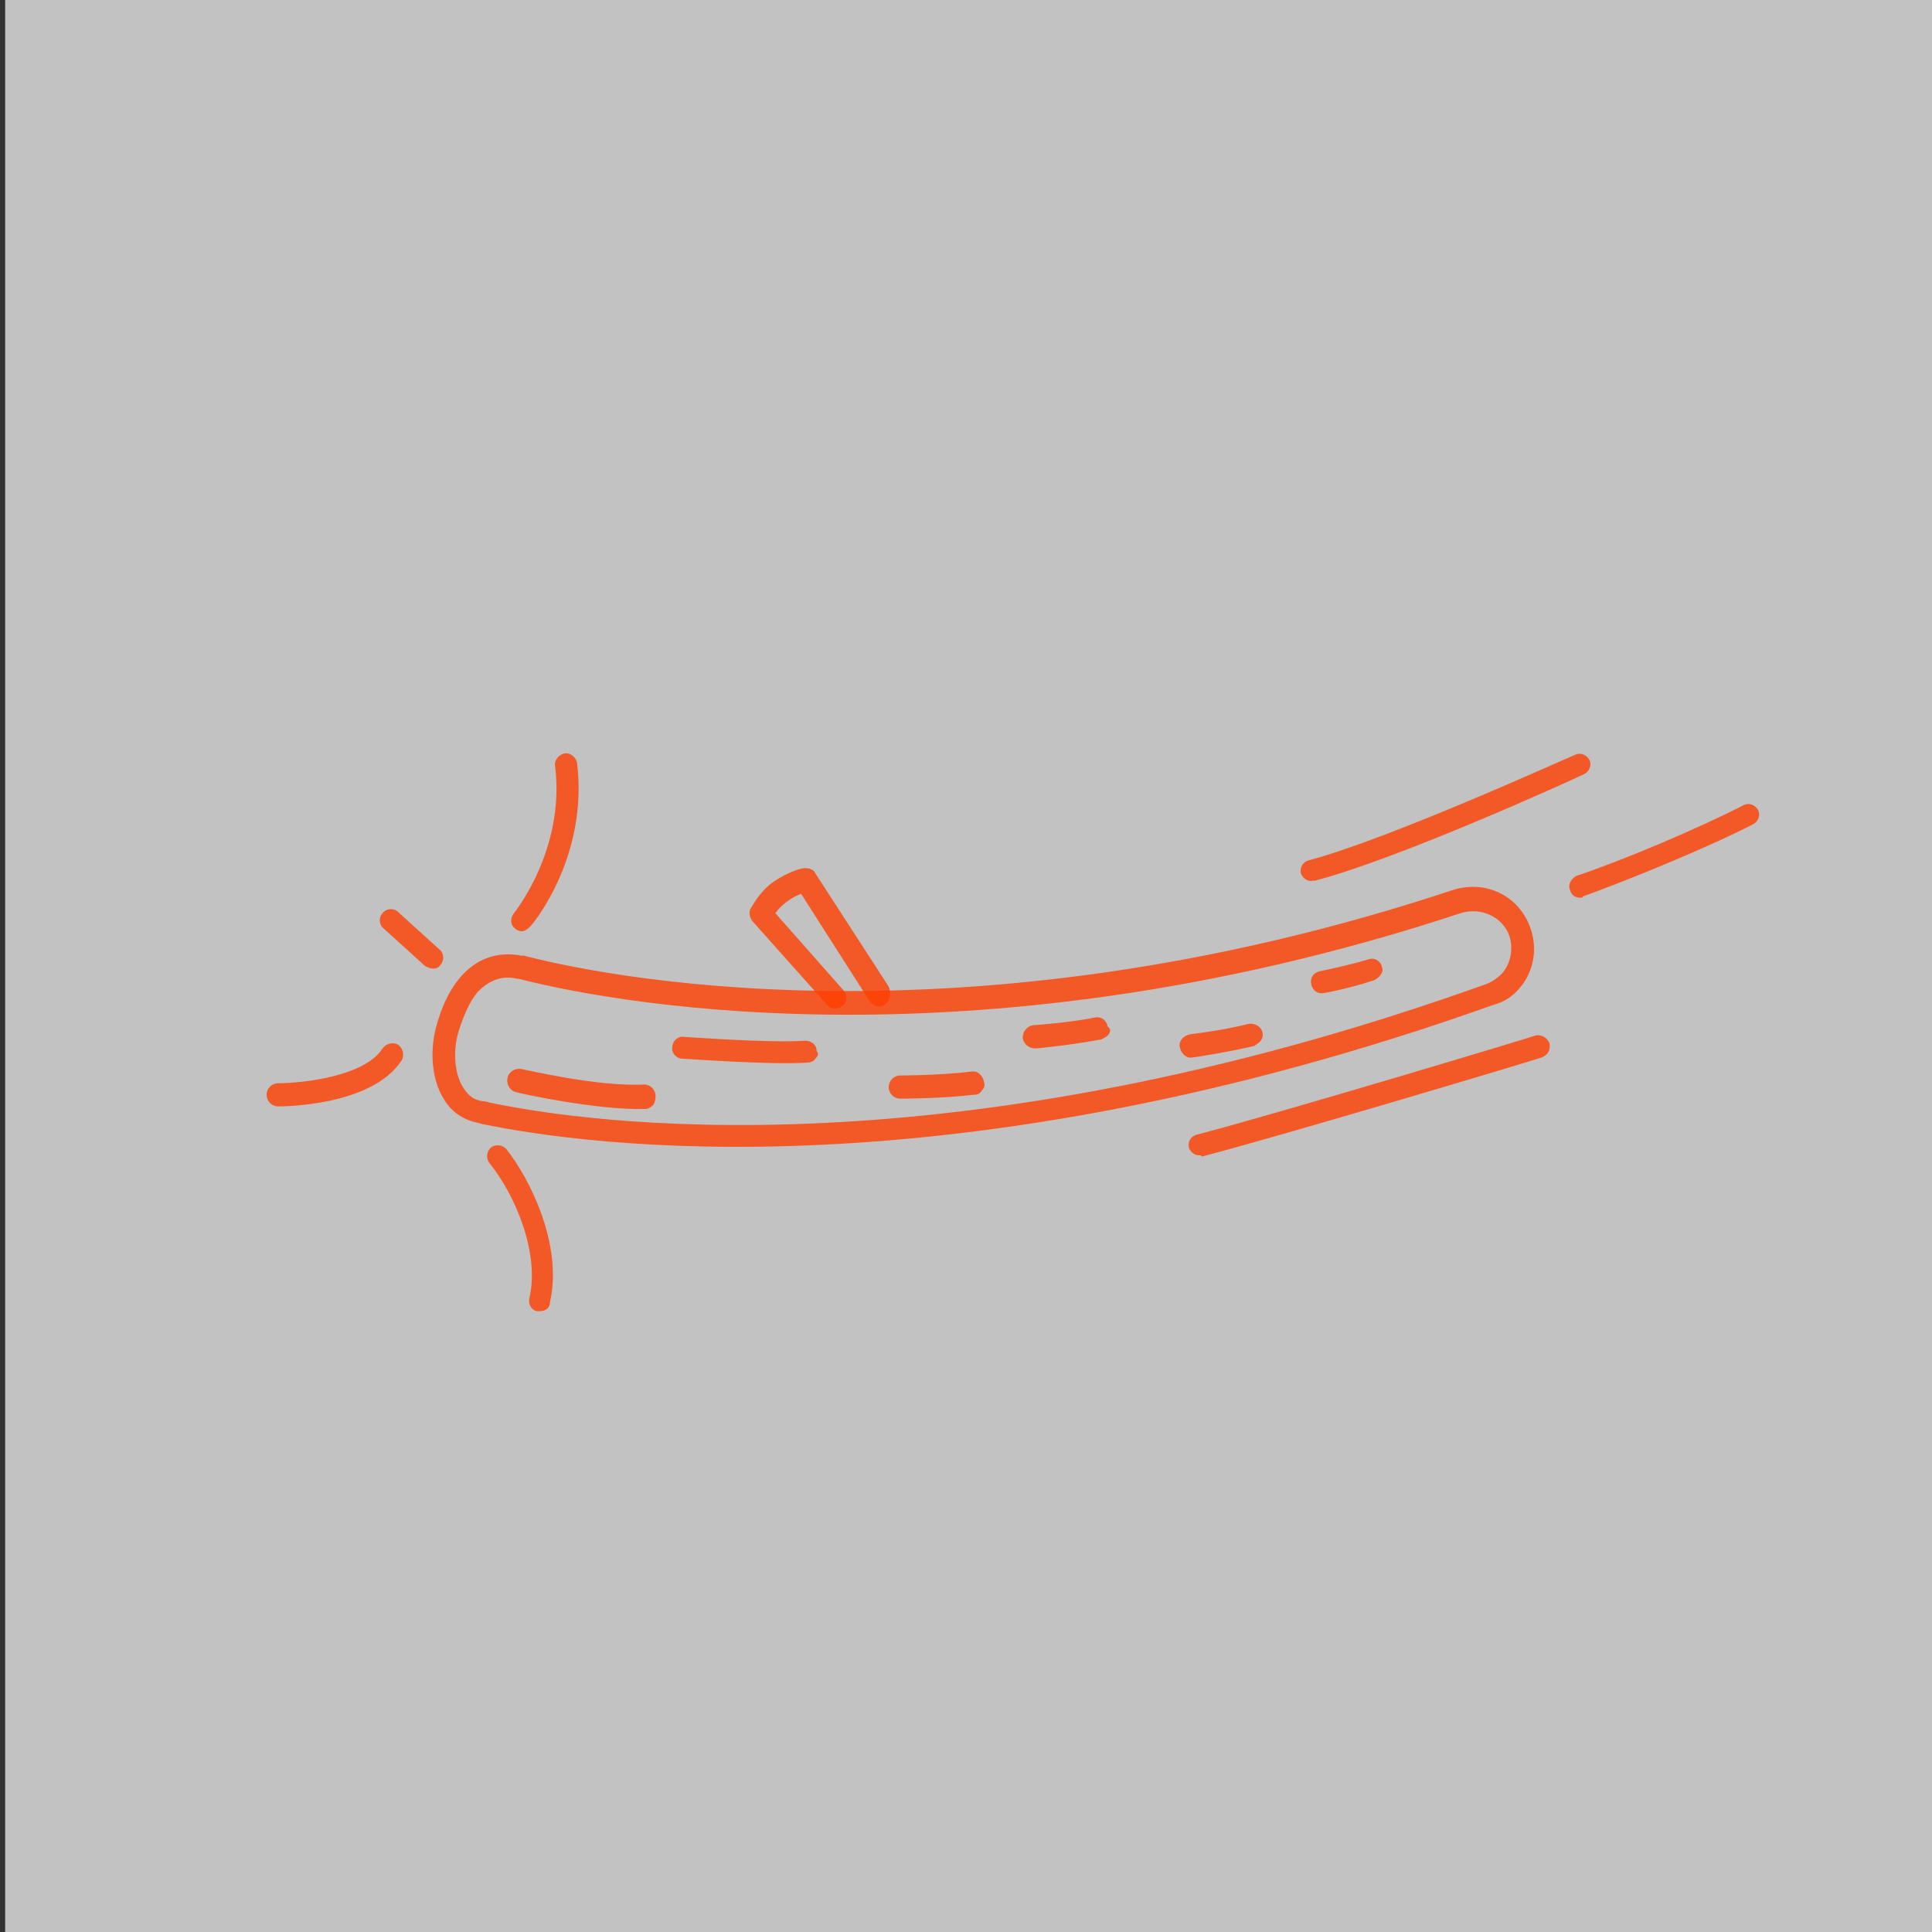 <?xml version="1.0" encoding="utf-8"?>
<!-- Generator: Adobe Illustrator 18.0.0, SVG Export Plug-In . SVG Version: 6.00 Build 0)  -->
<!DOCTYPE svg PUBLIC "-//W3C//DTD SVG 1.1//EN" "http://www.w3.org/Graphics/SVG/1.1/DTD/svg11.dtd">
<svg version="1.1" id="Lager_1" xmlns="http://www.w3.org/2000/svg" xmlns:xlink="http://www.w3.org/1999/xlink" x="0px" y="0px"
	 viewBox="0 0 150 150" enable-background="new 0 0 150 150" xml:space="preserve">
<rect x="0" y="0" width="150" height="150" fill="#333333" stroke="none"/>
<rect x="0.4" opacity="0.7" fill="#FFFFFF" width="150" height="150"/>
<g opacity="0.8">
	<path fill="#FF3F00" d="M68.9,77.8c-0.1,0.1-0.1,0.1-0.2,0.2c-0.4,0.3-1,0.1-1.2-0.3l-5.3-8.3c-0.3,0.1-0.7,0.3-1.1,0.6
		c-0.4,0.3-0.7,0.6-0.9,0.9l5.3,6c0.3,0.4,0.3,0.9-0.1,1.2c-0.4,0.3-0.9,0.3-1.2-0.1l-5.8-6.5c-0.2-0.3-0.3-0.7-0.1-1
		c0.1-0.1,0.6-1.2,1.7-2c1.3-0.9,2.3-1.1,2.5-1.1c0.3,0,0.7,0.1,0.8,0.4l5.7,8.8C69.2,77.1,69.1,77.5,68.9,77.8z"/>
</g>
<g opacity="0.8">
	<path fill="#FF3F00" d="M37.1,77c-0.6,0.7-1.1,1.8-1.5,3.1c-0.4,1.3-0.4,3.2,0.4,4.4c0.4,0.6,0.8,0.9,1.5,1c0.1,0,0.2,0,0.5,0.1
		c7.6,1.6,35.8,5.7,77.4-9.2c0.5-0.2,0.9-0.5,1.2-0.8c0.7-0.8,0.9-1.9,0.6-2.9c-0.5-1.5-2.2-2.3-3.8-1.8
		C74.6,83.7,45.7,77.4,40.3,76l-0.1,0C39,75.7,38,76.1,37.1,77z M118,76.7c-0.5,0.6-1.2,1.1-2,1.3c-42.1,15-70.6,10.9-78.4,9.3
		c-0.2,0-0.3-0.1-0.4-0.1c-1.1-0.2-2.1-0.8-2.7-1.8c-1.1-1.7-1.1-4.1-0.6-5.8c1.1-4,3.5-6,6.6-5.4c0,0,0.1,0,0.2,0
		c5.3,1.4,33.8,7.6,72.1-5.1c2.5-0.8,5.1,0.4,6,2.9C119.4,73.6,119.1,75.4,118,76.7z"/>
</g>
<g opacity="0.8">
	<path fill="#FF3F00" d="M50.7,85.8c-0.2,0.2-0.4,0.3-0.6,0.3c-3.8,0.1-9.7-1.2-10-1.3c-0.5-0.1-0.8-0.6-0.7-1.1s0.6-0.8,1.1-0.7
		c0.1,0,5.9,1.4,9.5,1.2c0.5,0,0.9,0.4,0.9,0.9C50.9,85.4,50.8,85.7,50.7,85.8z"/>
</g>
<g opacity="0.8">
	<path fill="#FF3F00" d="M63.3,82.2c-0.1,0.2-0.4,0.3-0.6,0.3c-2.8,0.2-9.4-0.3-9.7-0.3c-0.5,0-0.9-0.5-0.8-0.9
		c0-0.5,0.5-0.9,0.9-0.8c0.1,0,6.7,0.5,9.4,0.3c0.5,0,0.9,0.3,0.9,0.8C63.6,81.8,63.5,82,63.3,82.2z"/>
</g>
<g opacity="0.8">
	<path fill="#FF3F00" d="M76.2,84.7c-0.1,0.2-0.3,0.3-0.6,0.3c-2.6,0.3-5.6,0.3-5.7,0.3c-0.5,0-0.9-0.4-0.9-0.9
		c0-0.5,0.4-0.9,0.9-0.9c0,0,3,0,5.5-0.3c0.5-0.1,0.9,0.3,1,0.8C76.5,84.3,76.4,84.5,76.2,84.7z"/>
</g>
<g opacity="0.8">
	<path fill="#FF3F00" d="M86,80.4c-0.1,0.1-0.3,0.2-0.5,0.3c-2.1,0.4-4.9,0.7-5.1,0.7c-0.5,0-0.9-0.3-1-0.8c0-0.5,0.3-0.9,0.8-1
		c0,0,2.9-0.2,4.8-0.6c0.5-0.1,0.9,0.2,1,0.7C86.3,79.9,86.2,80.2,86,80.4z"/>
</g>
<g opacity="0.8">
	<path fill="#FF3F00" d="M97.8,80.9c-0.1,0.1-0.3,0.2-0.4,0.3c-2.1,0.5-4.7,0.9-4.8,0.9c-0.5,0.1-0.9-0.3-1-0.8
		c-0.1-0.5,0.3-0.9,0.8-1c0,0,2.6-0.3,4.5-0.8c0.5-0.1,1,0.2,1.1,0.6C98.1,80.4,98,80.7,97.8,80.9z"/>
</g>
<g opacity="0.8">
	<path fill="#FF3F00" d="M107.1,75.8c-0.1,0.1-0.2,0.2-0.4,0.3c-1.8,0.6-3.8,1-3.9,1c-0.5,0.1-0.9-0.2-1-0.7c-0.1-0.5,0.2-0.9,0.7-1
		c0,0,2-0.4,3.7-0.9c0.5-0.2,1,0.1,1.1,0.6C107.4,75.3,107.3,75.6,107.1,75.8z"/>
</g>
<g opacity="0.8">
	<path fill="#FF3F00" d="M101.8,68.4c-0.4,0-0.7-0.3-0.8-0.6c-0.1-0.5,0.2-0.9,0.6-1c6.4-1.7,20.6-8.2,20.7-8.2
		c0.4-0.2,0.9,0,1.1,0.4c0.2,0.4,0,0.9-0.4,1.1c-0.6,0.3-14.4,6.6-21,8.3C102,68.3,101.9,68.4,101.8,68.4z"/>
</g>
<g opacity="0.8">
	<path fill="#FF3F00" d="M93.1,89.7c-0.4,0-0.7-0.3-0.8-0.6c-0.1-0.5,0.2-0.9,0.6-1c6.5-1.7,26.1-7.6,26.3-7.7
		c0.4-0.1,0.9,0.1,1.1,0.6c0.1,0.5-0.1,0.9-0.6,1.1c-0.2,0.1-19.9,6-26.4,7.7C93.3,89.7,93.2,89.7,93.1,89.7z"/>
</g>
<g opacity="0.8">
	<path fill="#FF3F00" d="M26.8,72.9"/>
</g>
<g opacity="0.8">
	<path fill="#FF3F00" d="M40.5,72.3c-0.2,0-0.4-0.1-0.5-0.2c-0.4-0.3-0.4-0.8-0.1-1.2c0,0,4-4.9,3.2-11.4c-0.1-0.5,0.3-0.9,0.7-1
		c0.5-0.1,0.9,0.3,1,0.7c0.9,7.3-3.4,12.5-3.6,12.7C40.9,72.2,40.7,72.3,40.5,72.3z"/>
</g>
<g opacity="0.8">
	<path fill="#FF3F00" d="M41.9,101.8c-0.1,0-0.1,0-0.2,0c-0.5-0.1-0.7-0.6-0.6-1c0.8-3.4-1-7.9-3.1-10.5c-0.3-0.4-0.2-0.9,0.1-1.2
		c0.4-0.3,0.9-0.2,1.2,0.1c1.9,2.4,4.4,7.5,3.4,11.9C42.7,101.6,42.3,101.8,41.9,101.8z"/>
</g>
<g opacity="0.8">
	<path fill="#FF3F00" d="M21.6,85.9c-0.5,0-0.9-0.4-0.9-0.9c0-0.5,0.4-0.9,0.9-0.9c1.8,0,6.7-0.5,8.1-2.7c0.3-0.4,0.8-0.5,1.2-0.3
		c0.4,0.3,0.5,0.8,0.3,1.2C28.9,85.9,21.9,85.9,21.6,85.9z"/>
</g>
<g opacity="0.8">
	<path fill="#FF3F00" d="M33.6,75.2c-0.2,0-0.4-0.1-0.6-0.2l-3.2-2.9c-0.4-0.3-0.4-0.9-0.1-1.2c0.3-0.4,0.9-0.4,1.2-0.1l3.2,2.9
		c0.4,0.3,0.4,0.9,0.1,1.2C34.1,75.1,33.9,75.2,33.6,75.2z"/>
</g>
<g opacity="0.8">
	<path fill="#FF3F00" d="M122.7,69.7c-0.4,0-0.7-0.2-0.8-0.6c-0.2-0.4,0.1-0.9,0.5-1.1c3.6-1.2,9.5-3.7,13-5.5
		c0.4-0.2,0.9,0,1.1,0.4c0.2,0.4,0,0.9-0.4,1.1c-3.5,1.8-9.6,4.3-13.2,5.6C122.9,69.7,122.8,69.7,122.7,69.7z"/>
</g>
</svg>

